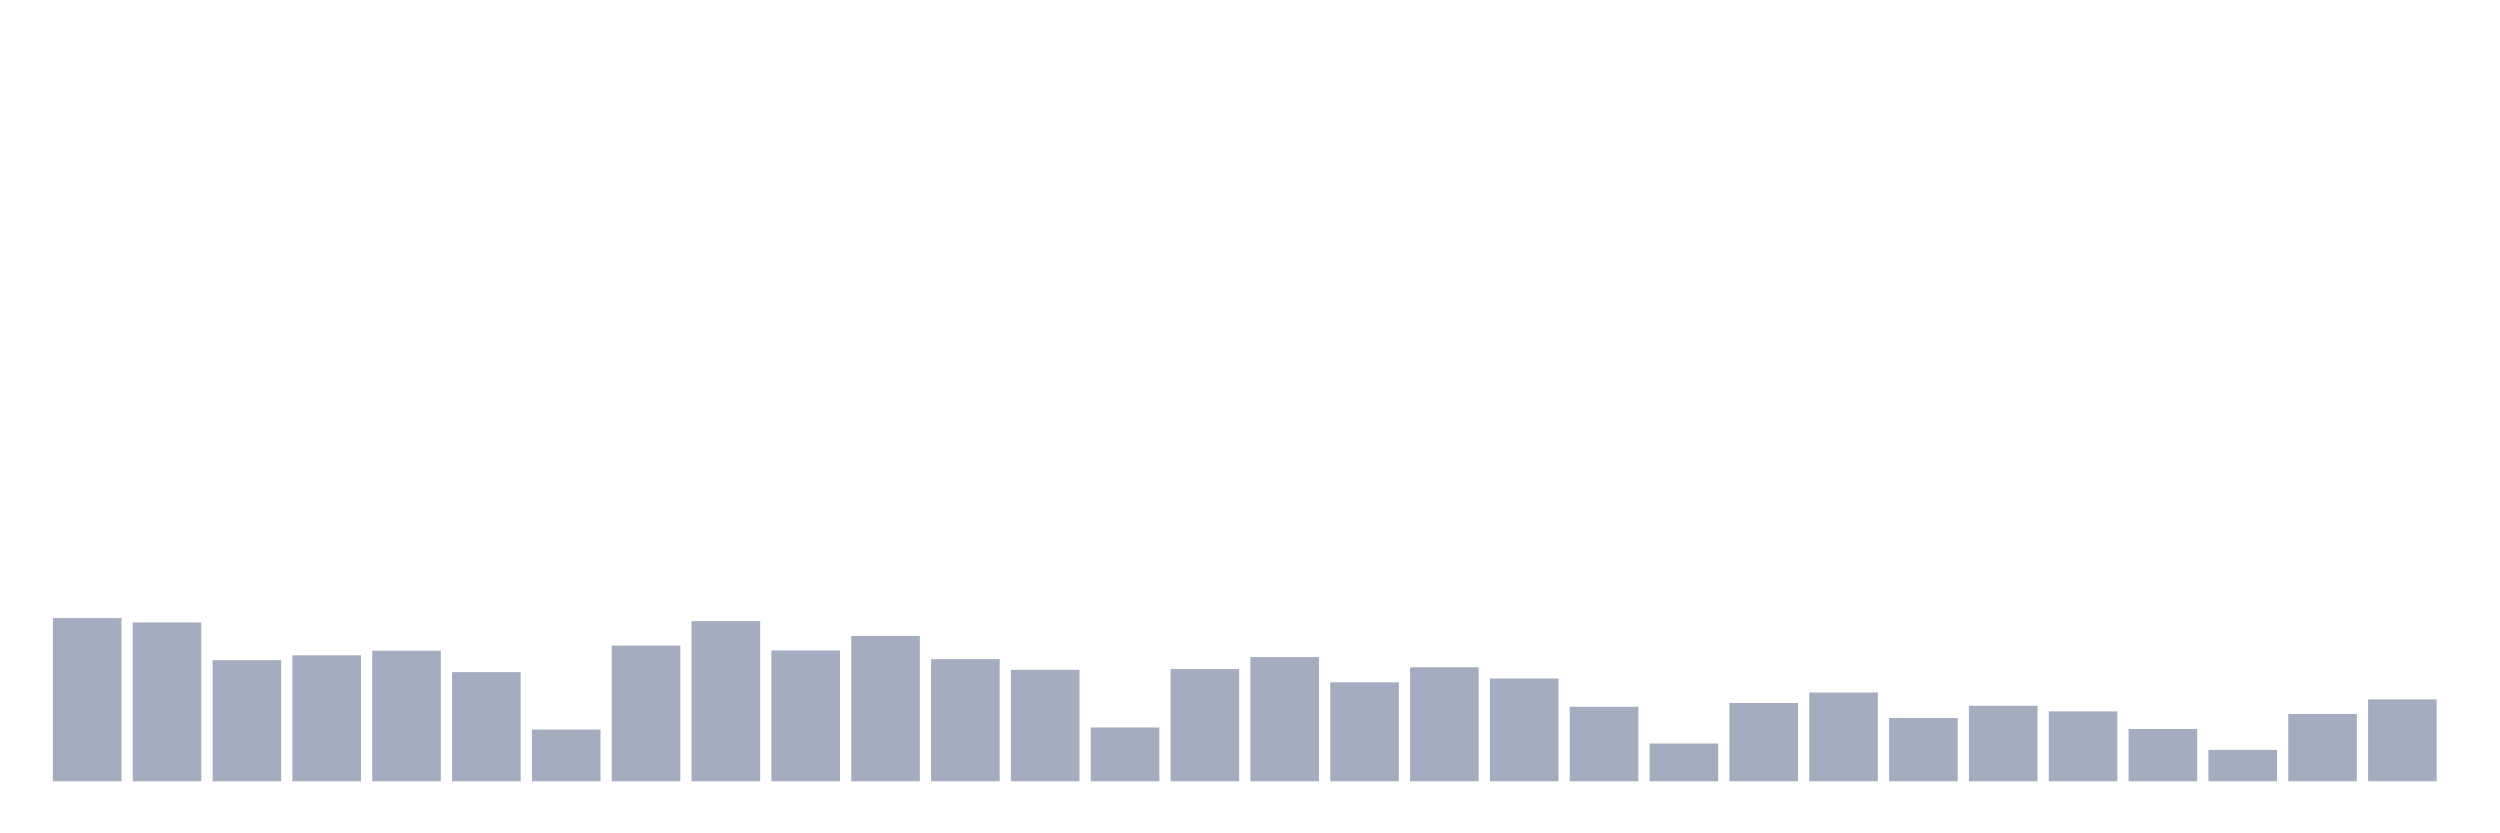 <svg xmlns="http://www.w3.org/2000/svg" viewBox="0 0 480 160"><g transform="translate(10,10)"><rect class="bar" x="0.153" width="13.175" y="108.671" height="31.329" fill="rgb(164,173,192)"></rect><rect class="bar" x="15.482" width="13.175" y="109.503" height="30.497" fill="rgb(164,173,192)"></rect><rect class="bar" x="30.81" width="13.175" y="116.748" height="23.252" fill="rgb(164,173,192)"></rect><rect class="bar" x="46.138" width="13.175" y="115.818" height="24.182" fill="rgb(164,173,192)"></rect><rect class="bar" x="61.466" width="13.175" y="114.937" height="25.063" fill="rgb(164,173,192)"></rect><rect class="bar" x="76.794" width="13.175" y="119.049" height="20.951" fill="rgb(164,173,192)"></rect><rect class="bar" x="92.123" width="13.175" y="130.063" height="9.937" fill="rgb(164,173,192)"></rect><rect class="bar" x="107.451" width="13.175" y="113.958" height="26.042" fill="rgb(164,173,192)"></rect><rect class="bar" x="122.779" width="13.175" y="109.259" height="30.741" fill="rgb(164,173,192)"></rect><rect class="bar" x="138.107" width="13.175" y="114.888" height="25.112" fill="rgb(164,173,192)"></rect><rect class="bar" x="153.436" width="13.175" y="112.098" height="27.902" fill="rgb(164,173,192)"></rect><rect class="bar" x="168.764" width="13.175" y="116.552" height="23.448" fill="rgb(164,173,192)"></rect><rect class="bar" x="184.092" width="13.175" y="118.608" height="21.392" fill="rgb(164,173,192)"></rect><rect class="bar" x="199.42" width="13.175" y="129.671" height="10.329" fill="rgb(164,173,192)"></rect><rect class="bar" x="214.748" width="13.175" y="118.462" height="21.538" fill="rgb(164,173,192)"></rect><rect class="bar" x="230.077" width="13.175" y="116.161" height="23.839" fill="rgb(164,173,192)"></rect><rect class="bar" x="245.405" width="13.175" y="121.007" height="18.993" fill="rgb(164,173,192)"></rect><rect class="bar" x="260.733" width="13.175" y="118.119" height="21.881" fill="rgb(164,173,192)"></rect><rect class="bar" x="276.061" width="13.175" y="120.273" height="19.727" fill="rgb(164,173,192)"></rect><rect class="bar" x="291.39" width="13.175" y="125.706" height="14.294" fill="rgb(164,173,192)"></rect><rect class="bar" x="306.718" width="13.175" y="132.755" height="7.245" fill="rgb(164,173,192)"></rect><rect class="bar" x="322.046" width="13.175" y="124.972" height="15.028" fill="rgb(164,173,192)"></rect><rect class="bar" x="337.374" width="13.175" y="122.965" height="17.035" fill="rgb(164,173,192)"></rect><rect class="bar" x="352.702" width="13.175" y="127.86" height="12.14" fill="rgb(164,173,192)"></rect><rect class="bar" x="368.031" width="13.175" y="125.51" height="14.49" fill="rgb(164,173,192)"></rect><rect class="bar" x="383.359" width="13.175" y="126.587" height="13.413" fill="rgb(164,173,192)"></rect><rect class="bar" x="398.687" width="13.175" y="129.965" height="10.035" fill="rgb(164,173,192)"></rect><rect class="bar" x="414.015" width="13.175" y="133.979" height="6.021" fill="rgb(164,173,192)"></rect><rect class="bar" x="429.344" width="13.175" y="127.077" height="12.923" fill="rgb(164,173,192)"></rect><rect class="bar" x="444.672" width="13.175" y="124.287" height="15.713" fill="rgb(164,173,192)"></rect></g></svg>